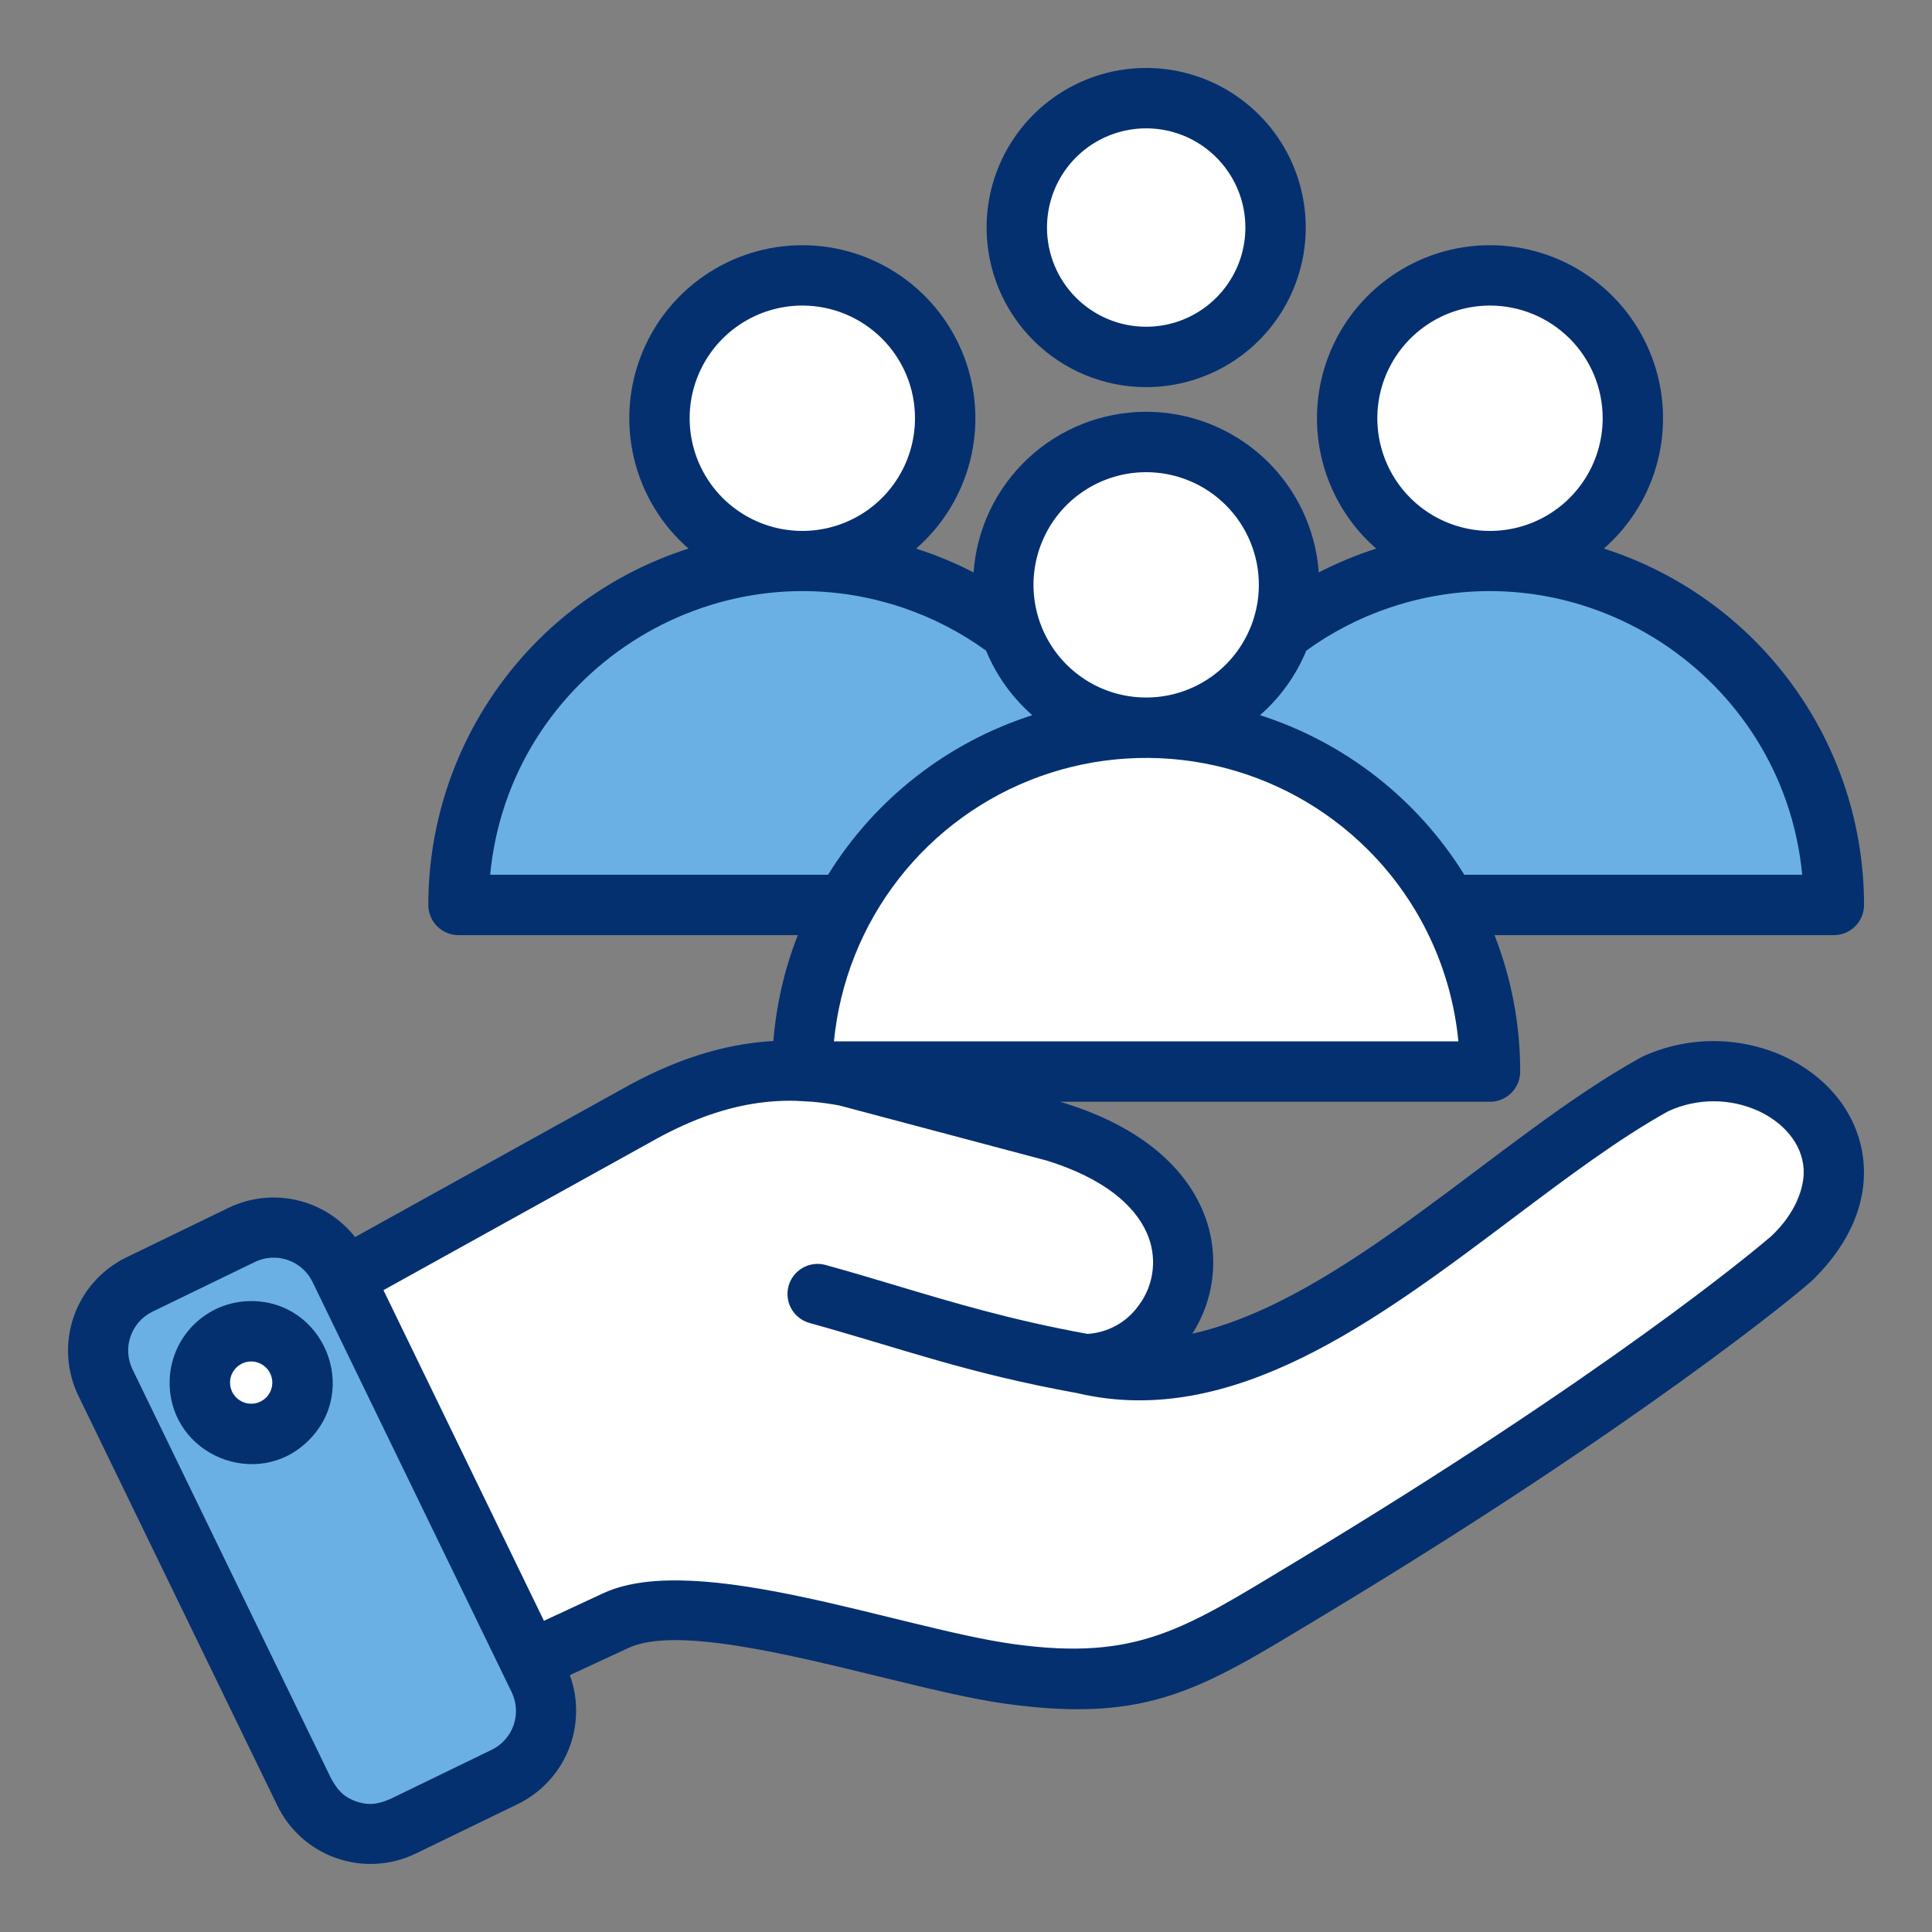 <svg width="50" height="50" viewBox="0 0 50 50" fill="none" xmlns="http://www.w3.org/2000/svg">
<rect x="0" y="0" width="50" height="50" fill="#808080" stroke="none"/>
<path d="M39.423 14.419C41.408 13.943 42.632 11.947 42.156 9.961C41.68 7.976 39.685 6.752 37.699 7.228C35.713 7.704 34.489 9.699 34.965 11.685C35.441 13.671 37.437 14.895 39.423 14.419Z" fill="white"/>
<path fill-rule="evenodd" clip-rule="evenodd" d="M38.561 14.521C39.73 14.521 40.887 14.752 41.967 15.199C43.046 15.646 44.027 16.301 44.853 17.128C45.68 17.954 46.335 18.935 46.782 20.015C47.23 21.094 47.46 22.251 47.46 23.42H29.663C29.663 22.251 29.893 21.094 30.34 20.015C30.787 18.935 31.443 17.954 32.269 17.128C33.095 16.301 34.076 15.646 35.156 15.199C36.236 14.752 37.393 14.521 38.561 14.521ZM20.764 14.521C19.596 14.521 18.439 14.752 17.359 15.199C16.279 15.646 15.299 16.301 14.472 17.128C13.646 17.954 12.991 18.935 12.543 20.015C12.096 21.094 11.866 22.251 11.866 23.42H29.663C29.663 22.251 29.433 21.094 28.985 20.015C28.538 18.935 27.883 17.954 27.056 17.128C26.23 16.301 25.249 15.646 24.17 15.199C23.09 14.752 21.933 14.521 20.764 14.521Z" fill="#6AB0E5"/>
<path d="M21.626 14.419C23.612 13.943 24.835 11.947 24.36 9.962C23.884 7.976 21.888 6.752 19.902 7.228C17.917 7.704 16.693 9.7 17.169 11.685C17.645 13.671 19.64 14.895 21.626 14.419Z" fill="white"/>
<path fill-rule="evenodd" clip-rule="evenodd" d="M29.663 11.439C30.394 11.439 31.109 11.656 31.717 12.062C32.325 12.468 32.799 13.046 33.079 13.721C33.358 14.397 33.432 15.14 33.289 15.857C33.146 16.575 32.794 17.233 32.277 17.75C31.76 18.267 31.101 18.619 30.384 18.762C29.667 18.905 28.924 18.832 28.248 18.552C27.572 18.272 26.995 17.798 26.589 17.19C26.182 16.582 25.966 15.867 25.966 15.136C25.966 14.155 26.355 13.215 27.049 12.522C27.742 11.828 28.682 11.439 29.663 11.439Z" fill="white"/>
<path fill-rule="evenodd" clip-rule="evenodd" d="M29.663 18.833C30.831 18.833 31.988 19.063 33.068 19.511C34.148 19.958 35.129 20.613 35.955 21.439C36.781 22.266 37.437 23.247 37.884 24.326C38.331 25.406 38.561 26.563 38.561 27.732H20.764C20.764 25.372 21.702 23.108 23.371 21.439C25.04 19.771 27.303 18.833 29.663 18.833Z" fill="white"/>
<path d="M29.663 9.237C31.512 9.237 33.011 7.738 33.011 5.889C33.011 4.039 31.512 2.54 29.663 2.54C27.813 2.54 26.314 4.039 26.314 5.889C26.314 7.738 27.813 9.237 29.663 9.237Z" fill="white"/>
<path fill-rule="evenodd" clip-rule="evenodd" d="M3.603 33.246L6.258 31.958C6.71 31.74 7.229 31.71 7.703 31.874C8.178 32.038 8.567 32.383 8.788 32.834L13.943 43.454C14.161 43.906 14.191 44.426 14.027 44.9C13.863 45.374 13.518 45.764 13.067 45.985L10.413 47.273C9.961 47.491 9.441 47.521 8.967 47.357C8.493 47.193 8.103 46.847 7.882 46.397L2.727 35.777C2.509 35.325 2.479 34.805 2.643 34.331C2.807 33.856 3.153 33.467 3.603 33.246Z" fill="#6AB0E5"/>
<path fill-rule="evenodd" clip-rule="evenodd" d="M28.082 35.301C33.251 36.503 38.324 30.54 42.838 28.052C45.791 26.709 49.245 29.692 46.396 32.541C46.396 32.541 42.561 35.894 33.864 41.129C30.828 42.956 29.576 43.799 26.125 43.321C23.331 42.933 18.045 40.986 15.956 41.932C15.269 42.244 14.434 42.619 13.723 43.001L8.901 33.066L8.9 33.066L16.425 28.895C18.542 27.687 20.23 27.532 21.902 27.85L27.279 29.279C32.403 30.845 30.777 35.284 28.082 35.301Z" fill="white"/>
<path d="M6.562 37.111C7.295 37.07 7.856 36.444 7.815 35.711C7.775 34.979 7.149 34.417 6.416 34.458C5.683 34.498 5.122 35.125 5.163 35.857C5.203 36.59 5.829 37.151 6.562 37.111Z" fill="white"/>
<path fill-rule="evenodd" clip-rule="evenodd" d="M30.857 34.516C34.789 33.636 38.808 29.38 42.463 27.369C42.48 27.359 42.498 27.35 42.515 27.342L42.515 27.341C45.062 26.182 48.083 27.688 48.234 30.16C48.291 31.094 47.924 32.118 46.948 33.093C46.624 33.418 42.328 36.942 34.266 41.797C31.139 43.68 29.786 44.614 26.019 44.092C25.119 43.967 23.989 43.691 22.788 43.398C20.296 42.789 17.475 42.1 16.276 42.643L14.747 43.353C14.975 43.976 14.964 44.661 14.716 45.277C14.469 45.892 14.002 46.394 13.406 46.686L10.75 47.975C10.112 48.281 9.378 48.323 8.71 48.09C8.041 47.858 7.491 47.371 7.181 46.735L2.025 36.115C1.718 35.477 1.677 34.743 1.909 34.074C2.141 33.405 2.628 32.855 3.265 32.544L5.919 31.256C6.469 30.992 7.093 30.923 7.687 31.061C8.282 31.199 8.812 31.535 9.189 32.015L16.04 28.218C17.398 27.444 18.691 27.017 20.015 26.941C20.09 26.001 20.303 25.079 20.647 24.201H11.866C11.659 24.201 11.46 24.119 11.313 23.973C11.167 23.826 11.085 23.627 11.085 23.42C11.085 21.368 11.737 19.368 12.947 17.711C14.158 16.053 15.863 14.823 17.818 14.197C17.132 13.598 16.644 12.803 16.422 11.919C16.199 11.035 16.251 10.104 16.572 9.251C16.892 8.397 17.465 7.662 18.215 7.143C18.964 6.624 19.854 6.346 20.765 6.346C21.677 6.346 22.567 6.624 23.316 7.144C24.065 7.663 24.638 8.399 24.958 9.252C25.278 10.106 25.33 11.037 25.107 11.921C24.884 12.804 24.396 13.599 23.709 14.198C24.221 14.362 24.718 14.567 25.196 14.814C25.277 13.684 25.783 12.628 26.612 11.857C27.441 11.086 28.531 10.657 29.663 10.657C30.795 10.657 31.885 11.086 32.714 11.857C33.542 12.628 34.048 13.684 34.13 14.814C34.607 14.568 35.104 14.362 35.616 14.198C34.929 13.599 34.442 12.804 34.219 11.921C33.996 11.037 34.048 10.106 34.368 9.252C34.688 8.399 35.261 7.663 36.01 7.144C36.759 6.624 37.649 6.346 38.56 6.346C39.472 6.346 40.362 6.624 41.111 7.143C41.861 7.662 42.434 8.397 42.754 9.251C43.074 10.104 43.127 11.035 42.904 11.919C42.681 12.803 42.194 13.598 41.508 14.197C43.462 14.823 45.168 16.053 46.378 17.711C47.589 19.368 48.241 21.368 48.241 23.42C48.241 23.627 48.159 23.826 48.012 23.973C47.866 24.119 47.667 24.201 47.46 24.201H38.678C39.118 25.326 39.344 26.524 39.342 27.732C39.342 27.939 39.26 28.138 39.114 28.284C38.967 28.431 38.768 28.513 38.561 28.513H27.43L27.555 28.55C29.513 29.16 30.615 30.181 31.099 31.269C31.332 31.788 31.431 32.356 31.389 32.923C31.347 33.49 31.164 34.038 30.857 34.516V34.516ZM13.031 43.359L8.086 33.173C7.956 32.908 7.726 32.705 7.447 32.609C7.168 32.512 6.862 32.531 6.596 32.66L3.942 33.948C3.677 34.078 3.474 34.308 3.378 34.587C3.281 34.866 3.3 35.172 3.429 35.438L8.559 46.006C8.719 46.307 8.88 46.503 9.22 46.621C9.56 46.739 9.81 46.686 10.123 46.547L12.728 45.283C12.993 45.153 13.196 44.924 13.293 44.644C13.389 44.365 13.37 44.059 13.242 43.793L13.031 43.359ZM32.609 18.509C34.806 19.213 36.681 20.677 37.896 22.639H46.641C46.145 17.445 40.901 14.055 35.958 15.728C35.189 15.988 34.464 16.362 33.807 16.838C33.542 17.48 33.132 18.052 32.609 18.508L32.609 18.509ZM21.021 28.513L20.57 28.488C20.198 28.481 19.826 28.508 19.459 28.57C18.65 28.705 17.783 29.017 16.809 29.573L9.924 33.389L14.077 41.946L15.636 41.222C18.048 40.129 23.291 42.141 26.232 42.549C29.448 42.994 30.668 42.143 33.461 40.461C41.583 35.572 45.4 32.369 45.843 31.99C46.464 31.403 46.707 30.736 46.678 30.252C46.636 29.574 46.128 29.04 45.514 28.754C45.147 28.587 44.747 28.5 44.344 28.501C43.94 28.502 43.541 28.589 43.174 28.758C41.885 29.474 40.535 30.489 39.149 31.531C35.629 34.178 31.892 36.988 27.906 36.06V36.059C25.005 35.535 23.367 34.909 20.946 34.237C20.748 34.181 20.581 34.049 20.48 33.87C20.379 33.69 20.354 33.478 20.408 33.28C20.463 33.082 20.594 32.914 20.773 32.812C20.951 32.71 21.163 32.682 21.361 32.736C22.058 32.929 22.617 33.097 23.172 33.263C24.695 33.719 26.182 34.164 28.144 34.521C28.406 34.505 28.66 34.431 28.889 34.304C29.119 34.177 29.316 34 29.468 33.786C29.669 33.52 29.794 33.205 29.83 32.874C29.867 32.542 29.814 32.207 29.677 31.904C29.358 31.187 28.562 30.493 27.091 30.036L21.727 28.611C21.494 28.567 21.258 28.534 21.021 28.513L21.021 28.513ZM21.43 22.639C22.645 20.677 24.519 19.213 26.716 18.509C26.194 18.052 25.784 17.48 25.519 16.838C24.862 16.363 24.137 15.988 23.368 15.728C18.425 14.055 13.181 17.445 12.685 22.639H21.43ZM35.403 21.992C34.314 20.904 32.939 20.148 31.438 19.811C29.936 19.475 28.37 19.572 26.921 20.091C25.473 20.611 24.202 21.532 23.257 22.746C22.312 23.961 21.731 25.419 21.583 26.95H37.743C37.563 25.076 36.736 23.322 35.403 21.992V21.992ZM29.663 12.22C29.086 12.22 28.522 12.391 28.043 12.711C27.563 13.032 27.189 13.487 26.969 14.02C26.748 14.553 26.69 15.139 26.803 15.705C26.915 16.27 27.193 16.79 27.601 17.198C28.009 17.606 28.528 17.884 29.094 17.996C29.66 18.108 30.246 18.051 30.779 17.83C31.312 17.609 31.767 17.236 32.087 16.756C32.408 16.276 32.579 15.713 32.579 15.136C32.579 14.753 32.504 14.374 32.357 14.02C32.21 13.666 31.996 13.345 31.725 13.074C31.454 12.803 31.133 12.588 30.779 12.442C30.425 12.295 30.046 12.22 29.663 12.22ZM38.561 7.908C37.984 7.908 37.421 8.079 36.941 8.4C36.462 8.72 36.088 9.176 35.867 9.708C35.646 10.241 35.589 10.828 35.701 11.393C35.814 11.959 36.091 12.479 36.499 12.886C36.907 13.294 37.427 13.572 37.992 13.684C38.558 13.797 39.144 13.739 39.677 13.518C40.21 13.298 40.665 12.924 40.986 12.444C41.306 11.965 41.477 11.401 41.477 10.824C41.477 10.441 41.402 10.062 41.255 9.708C41.109 9.355 40.894 9.033 40.623 8.762C40.352 8.492 40.031 8.277 39.677 8.13C39.323 7.984 38.944 7.908 38.561 7.908ZM6.5 33.672C5.94 33.672 5.404 33.894 5.008 34.29C4.613 34.685 4.39 35.222 4.39 35.781C4.39 37.654 6.666 38.599 7.992 37.273C9.318 35.947 8.373 33.672 6.5 33.672ZM6.887 35.395C6.81 35.318 6.713 35.266 6.607 35.245C6.501 35.224 6.391 35.235 6.291 35.276C6.191 35.318 6.106 35.388 6.046 35.478C5.985 35.568 5.953 35.673 5.953 35.782C5.953 35.89 5.985 35.995 6.046 36.085C6.106 36.175 6.191 36.245 6.291 36.287C6.391 36.328 6.501 36.339 6.607 36.318C6.713 36.297 6.81 36.245 6.887 36.169C6.989 36.066 7.047 35.927 7.047 35.782C7.047 35.636 6.989 35.497 6.887 35.395ZM29.663 8.456C30.171 8.456 30.667 8.306 31.089 8.023C31.511 7.741 31.84 7.34 32.035 6.871C32.229 6.402 32.28 5.886 32.181 5.388C32.082 4.89 31.837 4.433 31.478 4.074C31.119 3.714 30.662 3.47 30.164 3.371C29.666 3.272 29.149 3.323 28.68 3.517C28.211 3.711 27.81 4.04 27.528 4.462C27.246 4.885 27.096 5.381 27.096 5.889C27.096 6.226 27.162 6.56 27.291 6.871C27.42 7.183 27.609 7.466 27.847 7.704C28.086 7.943 28.369 8.132 28.68 8.261C28.992 8.39 29.326 8.456 29.663 8.456ZM29.663 10.019C30.48 10.019 31.278 9.776 31.957 9.323C32.636 8.869 33.166 8.224 33.478 7.469C33.791 6.715 33.873 5.884 33.713 5.083C33.554 4.282 33.161 3.546 32.583 2.969C32.005 2.391 31.27 1.998 30.469 1.838C29.668 1.679 28.837 1.761 28.082 2.073C27.328 2.386 26.683 2.915 26.229 3.594C25.775 4.273 25.533 5.072 25.533 5.889C25.533 6.984 25.968 8.034 26.743 8.809C27.517 9.583 28.567 10.019 29.663 10.019ZM20.764 7.908C20.188 7.908 19.624 8.079 19.144 8.4C18.665 8.72 18.291 9.176 18.07 9.708C17.849 10.241 17.792 10.828 17.904 11.393C18.017 11.959 18.294 12.479 18.702 12.886C19.11 13.294 19.63 13.572 20.195 13.684C20.761 13.797 21.347 13.739 21.88 13.518C22.413 13.298 22.869 12.924 23.189 12.444C23.509 11.965 23.68 11.401 23.68 10.824C23.68 10.441 23.605 10.062 23.459 9.708C23.312 9.355 23.097 9.033 22.826 8.762C22.556 8.492 22.234 8.277 21.88 8.13C21.526 7.984 21.147 7.908 20.764 7.908Z" fill="#043070"/>
</svg>
